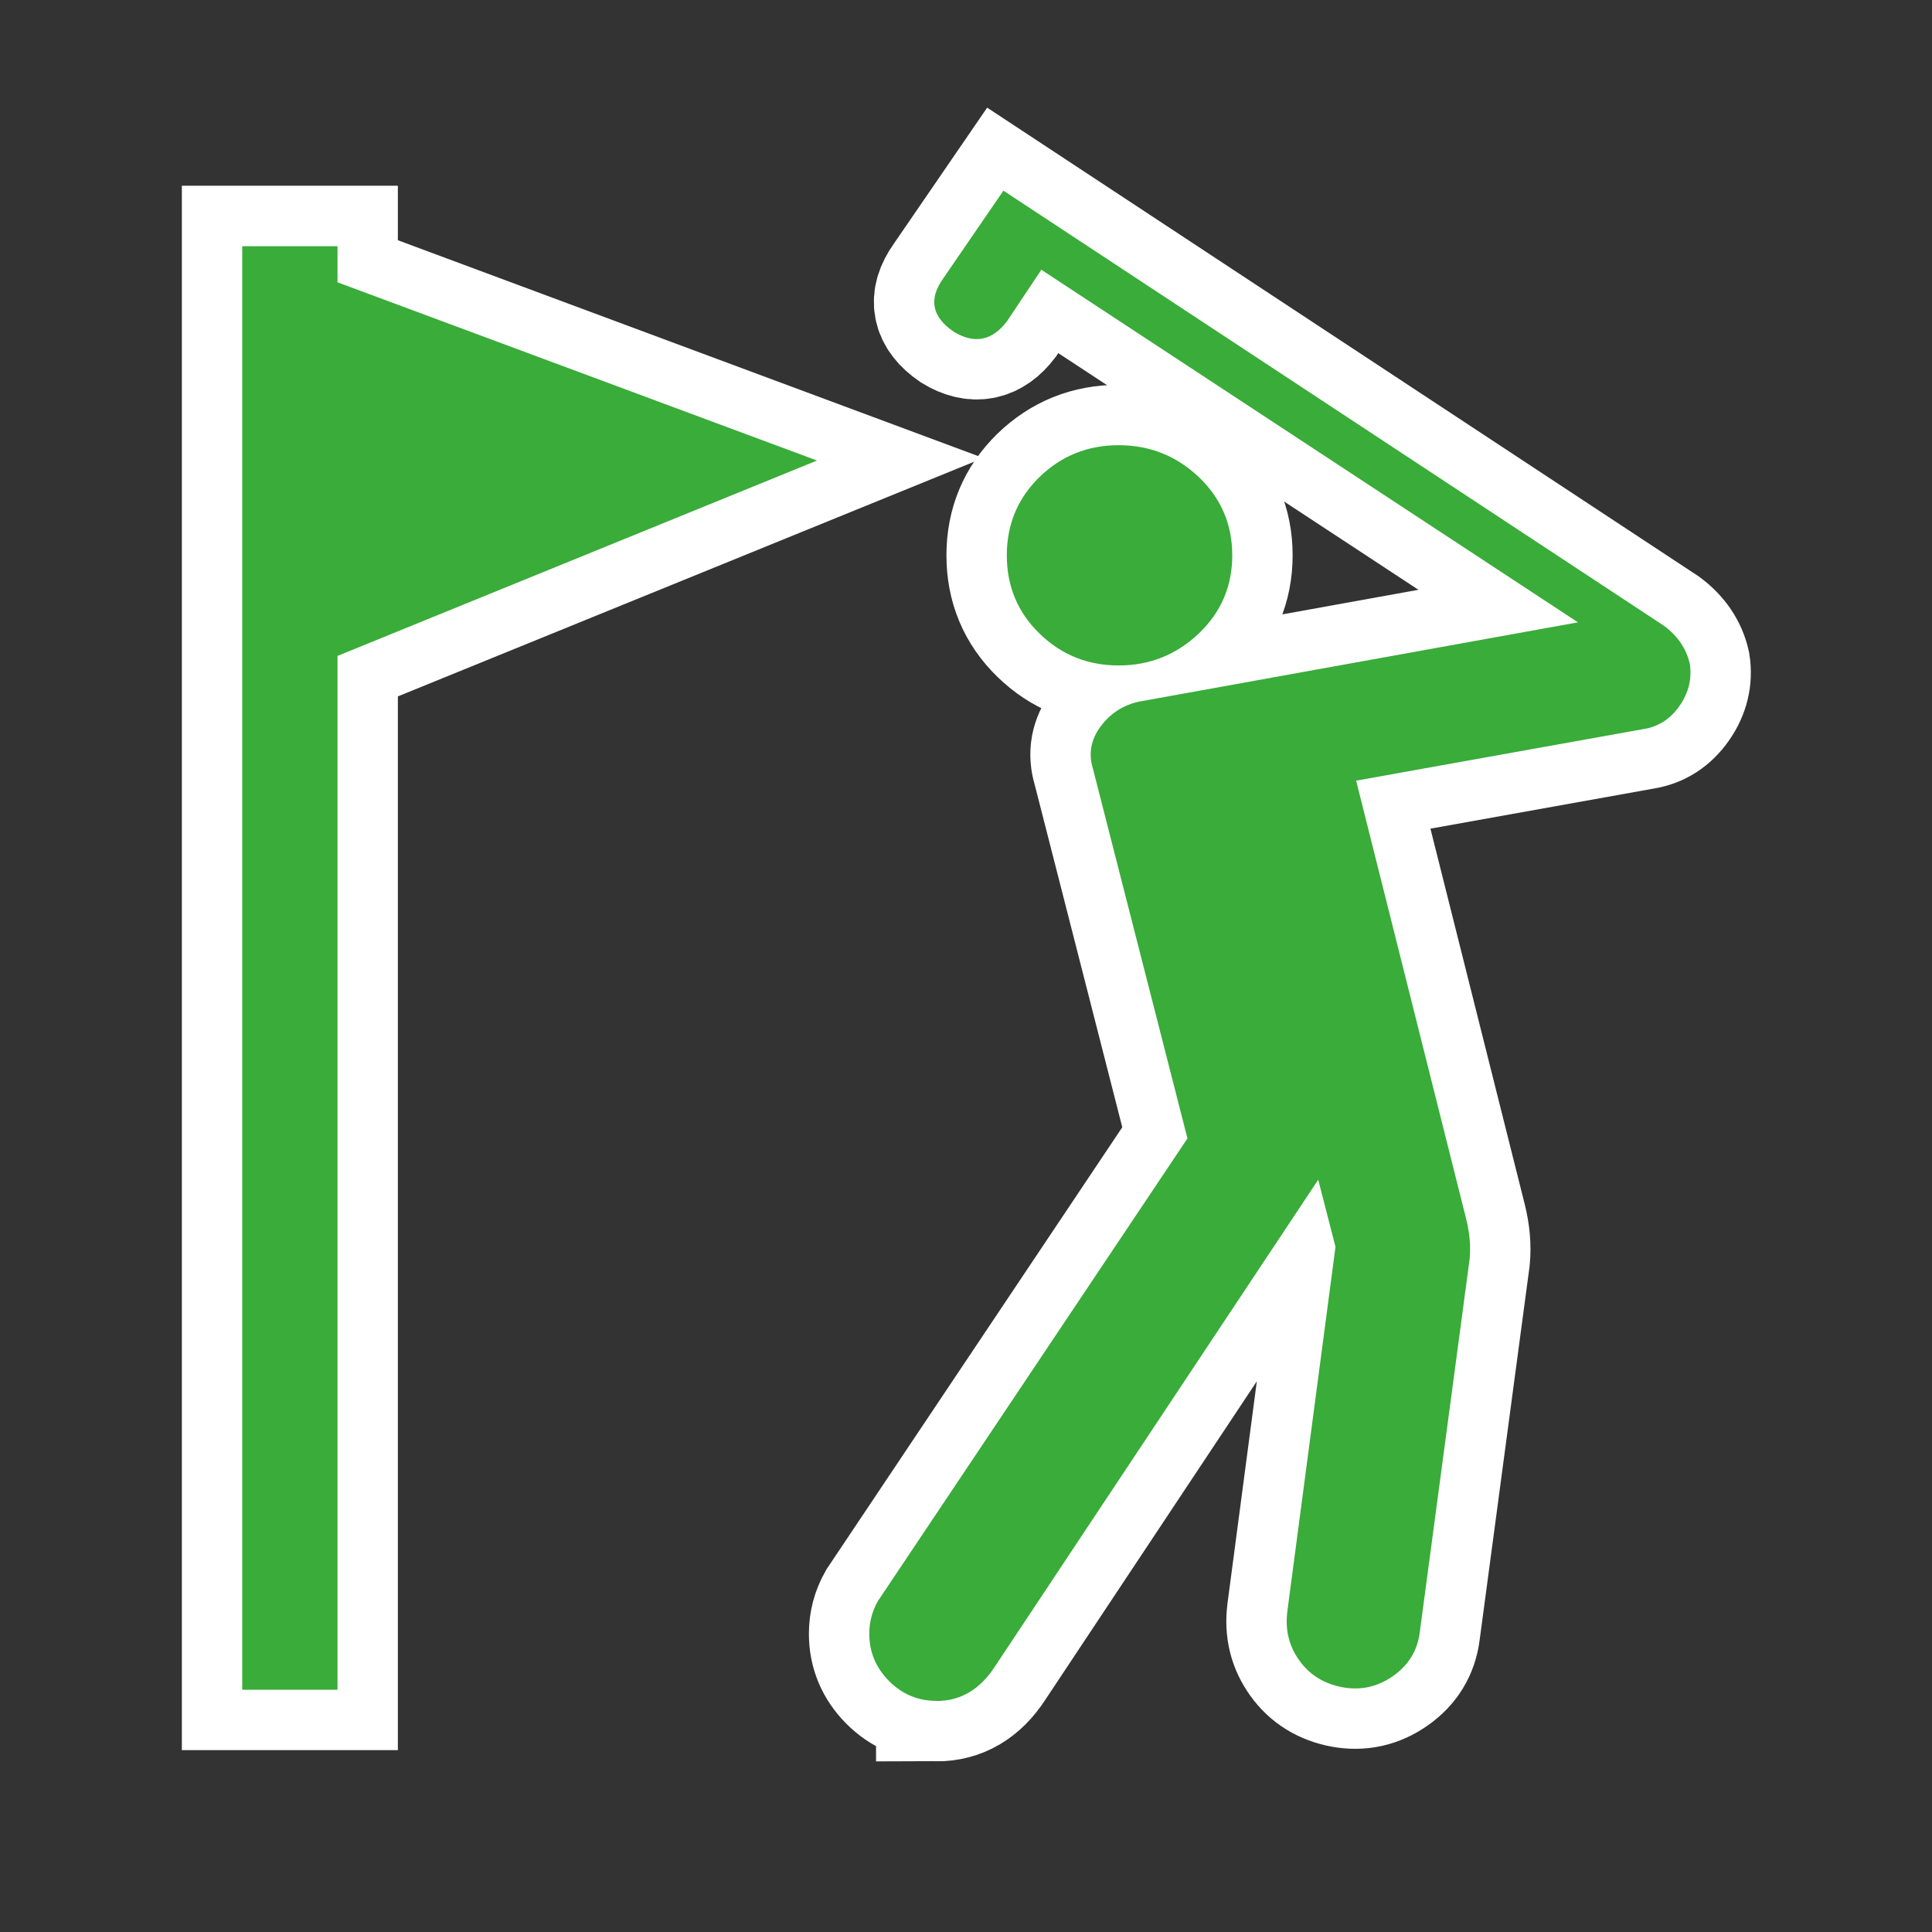 <?xml version="1.0" encoding="UTF-8" standalone="no"?>
<!-- Created with Inkscape (http://www.inkscape.org/) -->

<svg
   xmlns:dc="http://purl.org/dc/elements/1.1/"
   xmlns:cc="http://creativecommons.org/ns#"
   xmlns:rdf="http://www.w3.org/1999/02/22-rdf-syntax-ns#"
   xmlns:svg="http://www.w3.org/2000/svg"
   xmlns="http://www.w3.org/2000/svg"
   xmlns:sodipodi="http://sodipodi.sourceforge.net/DTD/sodipodi-0.dtd"
   xmlns:inkscape="http://www.inkscape.org/namespaces/inkscape"
   version="1.0"
   width="16"
   height="16"
   id="svg2"
   sodipodi:version="0.32"
   inkscape:version="0.91 r13725"
   sodipodi:docname="golf.svg"
   inkscape:output_extension="org.inkscape.output.svg.inkscape">
  <rect width="100%" height="100%" fill="#333333" stroke="none"/>
  <g
     style="stroke:#ffffff;stroke-width:1;stroke-miterlimit:4;stroke-dasharray:none;stroke-opacity:1"
     id="g4270">
    <path
       style="fill:#39ac39;fill-opacity:1;fill-rule:evenodd;stroke:#ffffff;stroke-width:1;stroke-linecap:butt;stroke-linejoin:miter;stroke-miterlimit:4;stroke-dasharray:none;stroke-opacity:1"
       d="m 2.006,2.039 0,0.25 0,11.705 0.789,0 0,-8.563 3.971,-1.617 -3.971,-1.477 0,-0.299 -0.789,0 z"
       id="path4272"
       inkscape:connector-curvature="0" />
    <path
       style="font-style:normal;font-weight:normal;font-size:40px;font-family:'Bitstream Vera Sans';fill:#39ac39;fill-opacity:1;stroke:#ffffff;stroke-width:1;stroke-linecap:butt;stroke-linejoin:miter;stroke-miterlimit:4;stroke-dasharray:none;stroke-opacity:1"
       d="M 10.205,4.599 C 10.205,4.342 10.112,4.126 9.927,3.95 9.742,3.775 9.521,3.687 9.264,3.687 9.008,3.687 8.79,3.775 8.609,3.95 8.429,4.126 8.338,4.342 8.338,4.599 c -4.9e-6,0.256 0.09,0.472 0.271,0.648 0.181,0.176 0.399,0.264 0.655,0.264 0.257,6.1e-6 0.477,-0.088 0.663,-0.264 0.185,-0.176 0.278,-0.392 0.278,-0.648 l 0,0 z M 7.755,14.087 c 0.199,-2e-6 0.361,-0.095 0.484,-0.285 l 2.678,-4.032 0.143,0.556 -0.399,3.02 c -0.019,0.152 0.014,0.287 0.1,0.406 0.085,0.119 0.204,0.192 0.356,0.221 0.152,0.028 0.292,-0.003 0.42,-0.093 0.128,-0.09 0.202,-0.211 0.221,-0.363 l 0.413,-3.091 c 0.01,-0.105 9.8e-5,-0.214 -0.028,-0.328 l -0.912,-3.633 2.379,-0.427 c 0.123,-0.019 0.223,-0.083 0.299,-0.192 0.076,-0.109 0.104,-0.226 0.085,-0.349 C 13.966,5.373 13.895,5.268 13.781,5.183 L 8.31,1.579 7.812,2.305 c -0.123,0.171 -0.095,0.318 0.086,0.442 0.171,0.104 0.318,0.076 0.441,-0.086 L 8.624,2.234 13.068,5.154 9.436,5.81 C 9.303,5.838 9.196,5.907 9.115,6.016 9.034,6.125 9.013,6.242 9.051,6.365 l 0.783,3.063 -2.564,3.832 c -0.048,0.085 -0.071,0.175 -0.071,0.27 -4e-6,0.152 0.055,0.282 0.164,0.392 0.109,0.109 0.24,0.164 0.392,0.164 l 0,0 z"
       id="path4274"
       inkscape:connector-curvature="0" />
  </g>
  <g
     id="g4158"
     style="stroke:#ffffff;stroke-opacity:1;stroke-width:0;stroke-miterlimit:4;stroke-dasharray:none">
    <path
       id="path2998"
       d="M 2.006 2.039 L 2.006 2.289 L 2.006 13.994 L 2.795 13.994 L 2.795 5.432 L 6.766 3.814 L 2.795 2.338 L 2.795 2.039 L 2.006 2.039 z "
       style="fill:#39ac39;fill-opacity:1;fill-rule:evenodd;stroke:#ffffff;stroke-width:0;stroke-linecap:butt;stroke-linejoin:miter;stroke-opacity:1;stroke-miterlimit:4;stroke-dasharray:none" />
    <path
       inkscape:connector-curvature="0"
       id="flowRoot2383"
       d="M 10.205,4.599 C 10.205,4.342 10.112,4.126 9.927,3.95 9.742,3.775 9.521,3.687 9.264,3.687 9.008,3.687 8.79,3.775 8.609,3.95 8.429,4.126 8.338,4.342 8.338,4.599 c -4.9e-6,0.256 0.09,0.472 0.271,0.648 0.181,0.176 0.399,0.264 0.655,0.264 0.257,6.1e-6 0.477,-0.088 0.663,-0.264 0.185,-0.176 0.278,-0.392 0.278,-0.648 l 0,0 z M 7.755,14.087 c 0.199,-2e-6 0.361,-0.095 0.484,-0.285 l 2.678,-4.032 0.143,0.556 -0.399,3.02 c -0.019,0.152 0.014,0.287 0.1,0.406 0.085,0.119 0.204,0.192 0.356,0.221 0.152,0.028 0.292,-0.003 0.42,-0.093 0.128,-0.09 0.202,-0.211 0.221,-0.363 l 0.413,-3.091 c 0.01,-0.105 9.8e-5,-0.214 -0.028,-0.328 l -0.912,-3.633 2.379,-0.427 c 0.123,-0.019 0.223,-0.083 0.299,-0.192 0.076,-0.109 0.104,-0.226 0.085,-0.349 C 13.966,5.373 13.895,5.268 13.781,5.183 L 8.31,1.579 7.812,2.305 c -0.123,0.171 -0.095,0.318 0.086,0.442 0.171,0.104 0.318,0.076 0.441,-0.086 L 8.624,2.234 13.068,5.154 9.436,5.81 C 9.303,5.838 9.196,5.907 9.115,6.016 9.034,6.125 9.013,6.242 9.051,6.365 l 0.783,3.063 -2.564,3.832 c -0.048,0.085 -0.071,0.175 -0.071,0.27 -4e-6,0.152 0.055,0.282 0.164,0.392 0.109,0.109 0.24,0.164 0.392,0.164 l 0,0 z"
       style="font-style:normal;font-weight:normal;font-size:40px;font-family:'Bitstream Vera Sans';fill:#39ac39;fill-opacity:1;stroke:#ffffff;stroke-width:0;stroke-linecap:butt;stroke-linejoin:miter;stroke-opacity:1;stroke-miterlimit:4;stroke-dasharray:none" />
  </g>
</svg>
